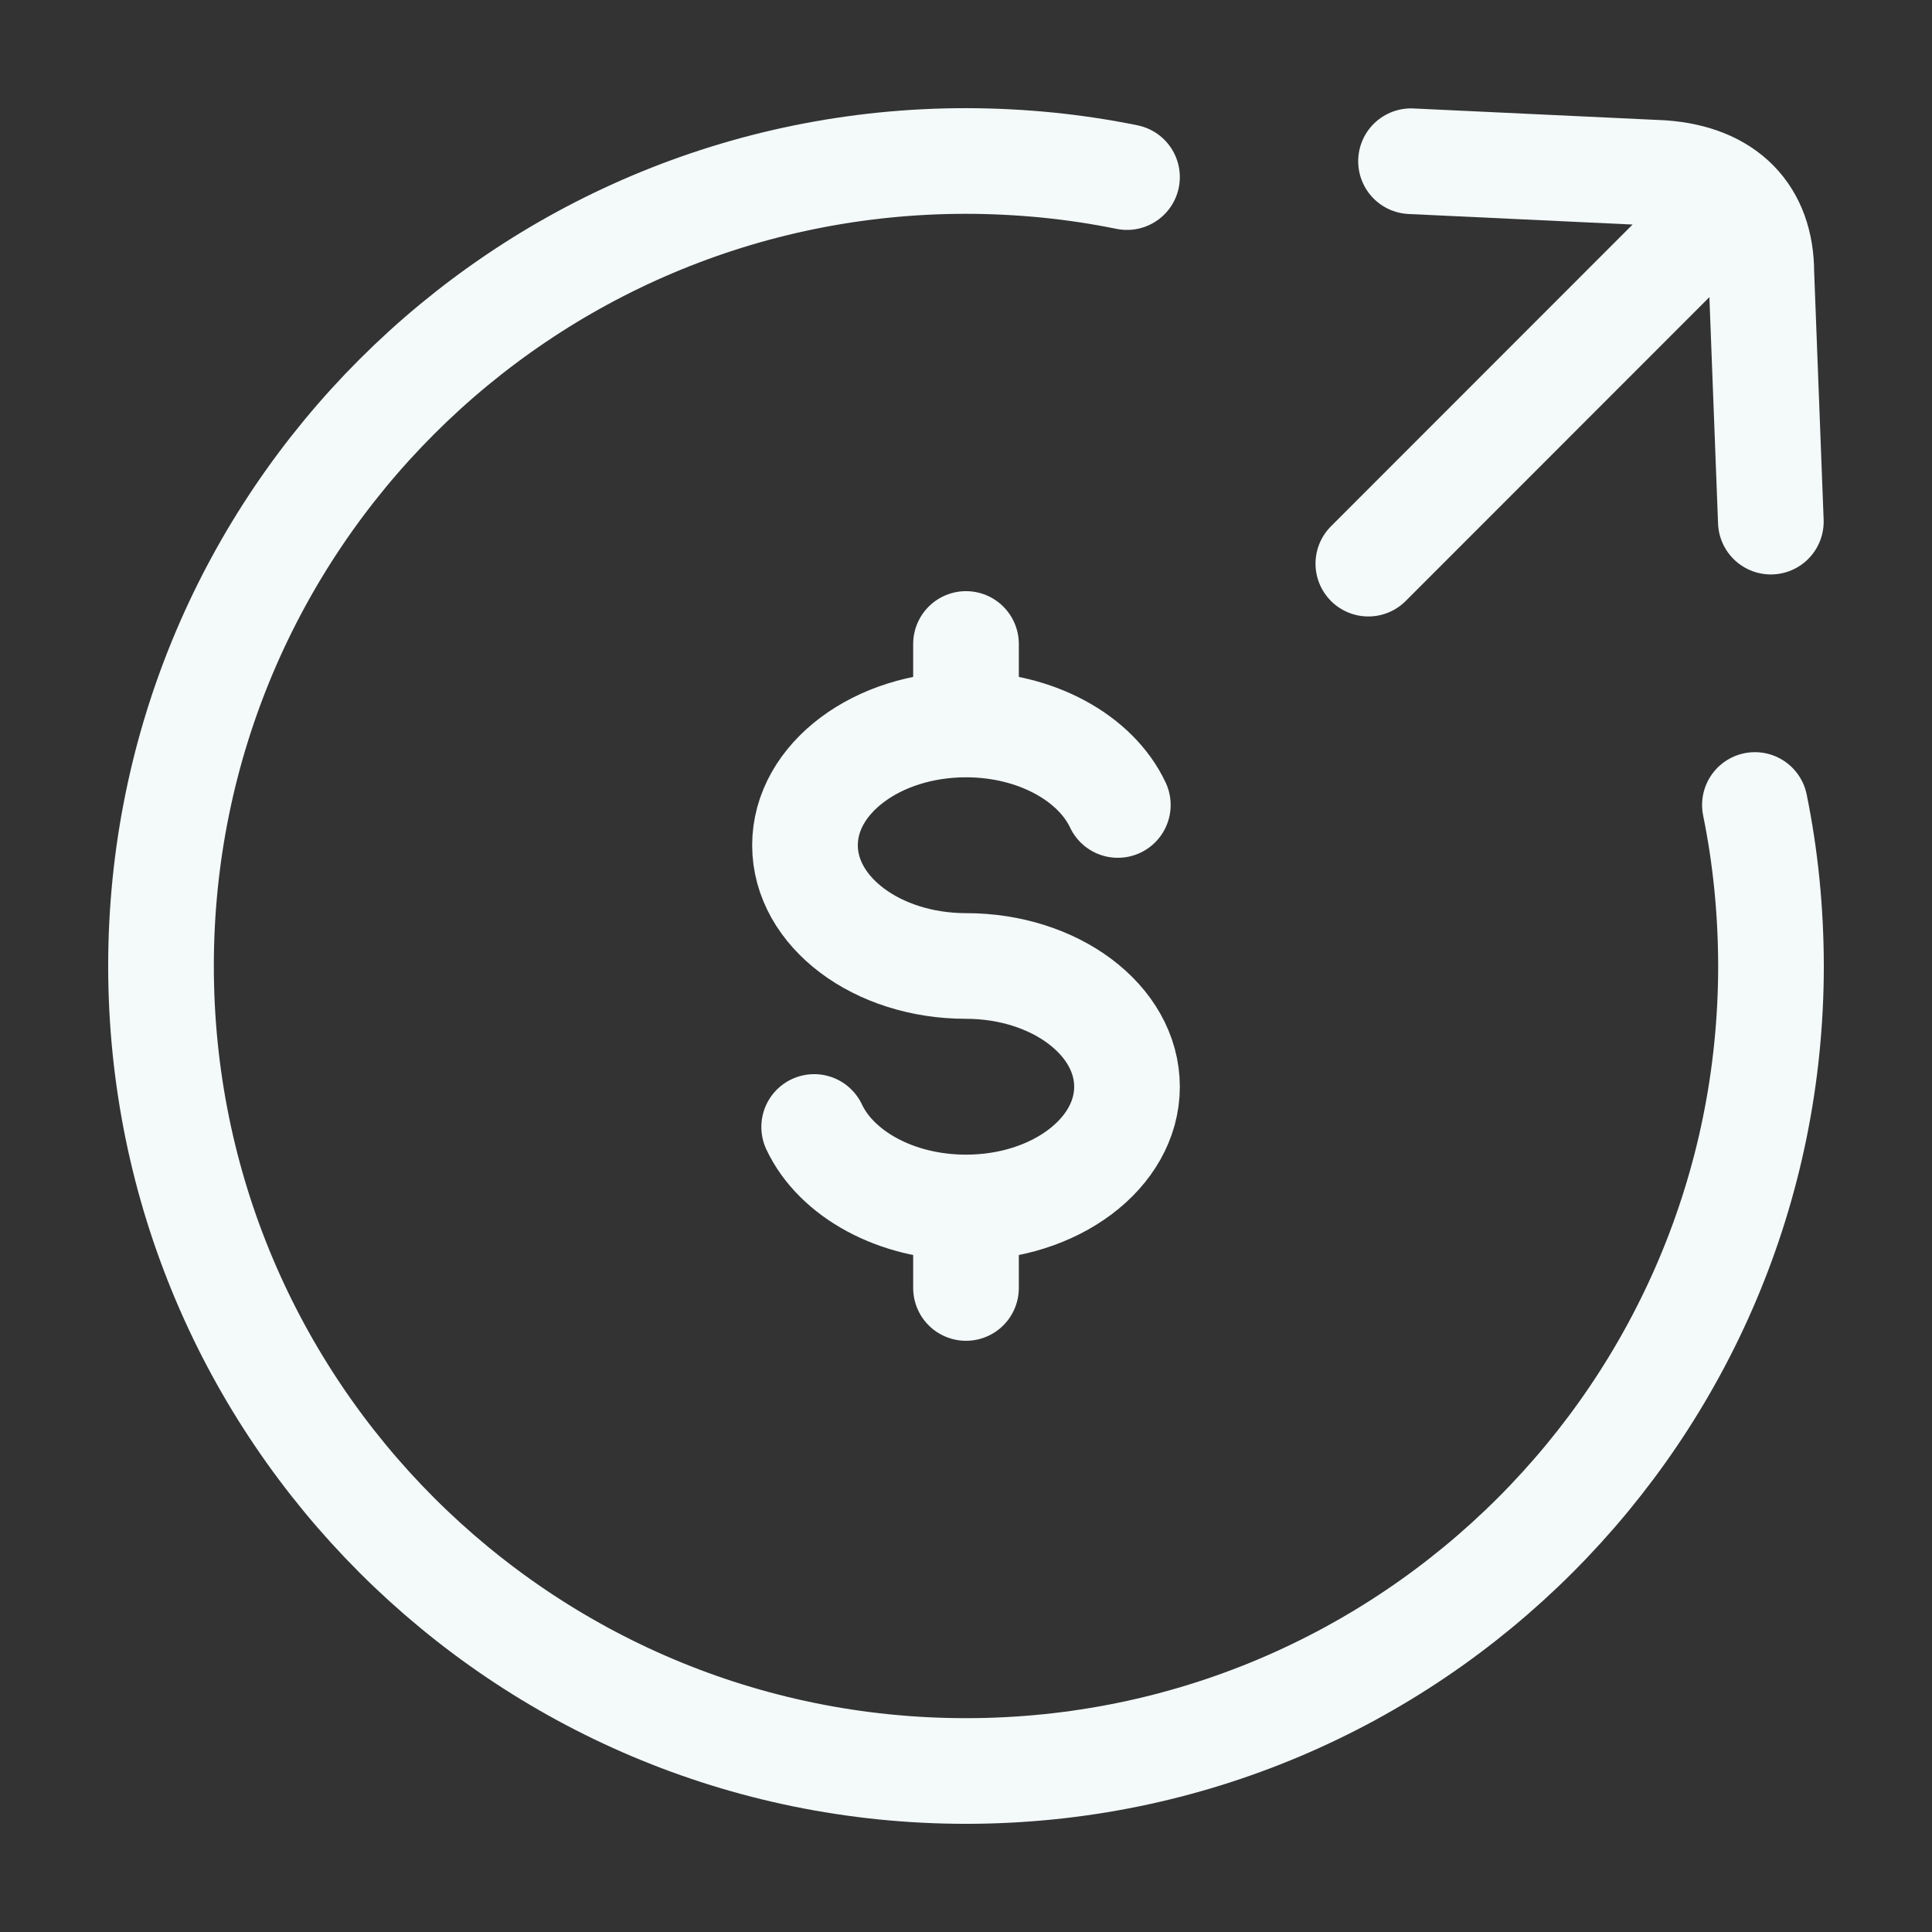 <svg width="80" height="80" viewBox="0 0 80 80" fill="none" xmlns="http://www.w3.org/2000/svg">
<rect x="0" y="0" width="80" height="80" fill="#333333" stroke="none"/>
<path d="M46.667 7.333C44.511 6.893 42.289 6.67 40 6.666C21.59 6.666 6.667 21.589 6.667 39.999C6.667 58.409 21.59 73.333 40 73.333C58.41 73.333 73.333 58.409 73.333 39.999C73.329 37.711 73.107 35.488 72.667 33.333" stroke="#F3FAF9" stroke-width="4.375" stroke-linecap="round" stroke-linejoin="round"/>
<path d="M40 29.999C36.317 29.999 33.333 32.239 33.333 34.999C33.333 37.759 36.317 39.999 40 39.999C43.683 39.999 46.667 42.239 46.667 44.999C46.667 47.759 43.683 49.999 40 49.999M40 29.999C42.9 29.999 45.373 31.389 46.287 33.332M40 29.999V26.666M40 49.999C37.1 49.999 34.627 48.609 33.713 46.666M40 49.999V53.332M56.66 23.339L70.58 9.412M73.327 21.599L72.933 11.299C72.933 8.869 71.483 7.356 68.84 7.166L58.427 6.676" stroke="#F3FAF9" stroke-width="4.375" stroke-linecap="round" stroke-linejoin="round"/>
</svg>
